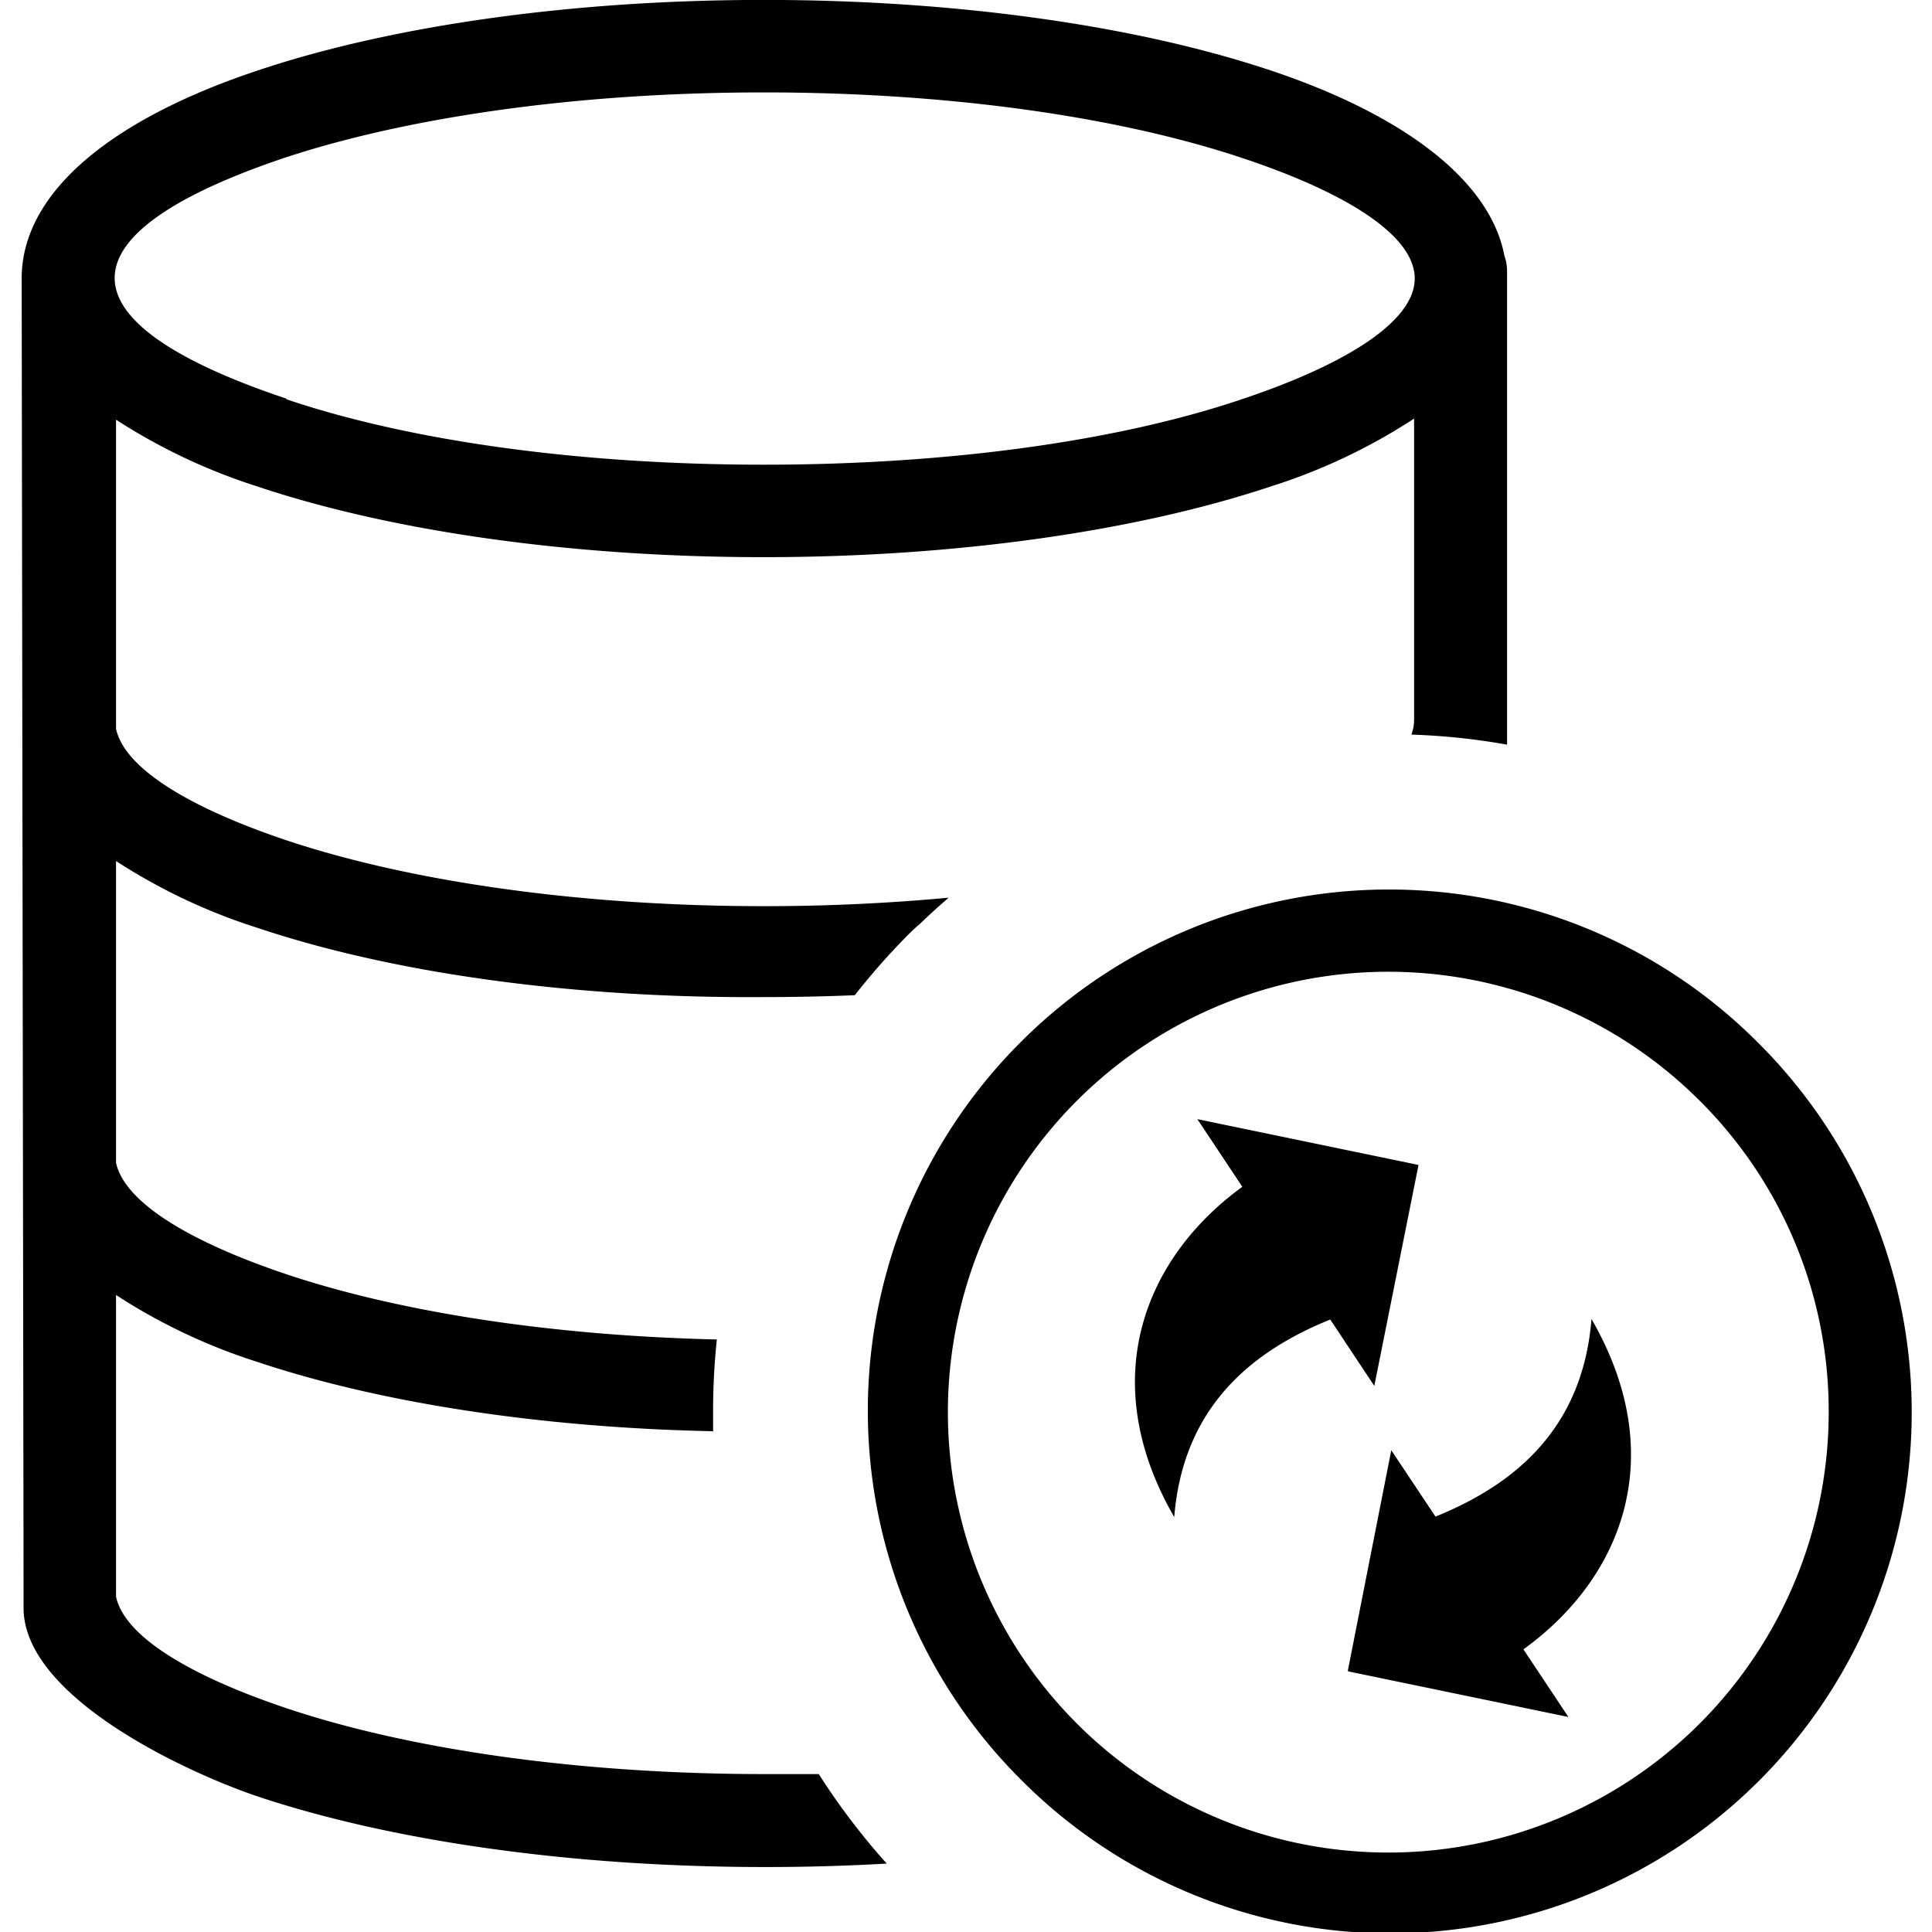 <svg height="600" width="600" xmlns="http://www.w3.org/2000/svg"><path d="M88.935 123.995c37.712 12.745 90.121 20.318 148.347 20.318 58.225 0 110.684-7.568 148.347-20.318 33.068-11.036 53.728-24.425 53.728-37.511 0-13.087-20.465-26.427-53.733-37.468-37.658-12.55-90.068-20.318-148.347-20.318-58.28 0-110.63 7.764-148.342 20.123-70.14 23.448-72.045 50.896 0 74.979zm342.409 152.253a161.629 161.629 0 0 1 114.497 47.43A161.852 161.852 0 1 1 316.95 552.57a161.775 161.775 0 0 1 0-228.893 161.482 161.482 0 0 1 114.444-47.429zm9.185 85.576l-13.722 68.582-13.682-20.616c-29.308 11.822-46.013 31.359-48.454 61.35-24.42-42.296-9.522-80.252 21.148-102.573l-13.965-21.007 68.382 14.166zm-21.93 156.94l13.477-68.381 13.727 20.611c29.308-11.817 46.012-31.359 48.454-61.35 24.425 42.301 9.77 80.257-21.144 102.578l13.966 21.002-68.382-14.161zm109.317-176.863a136.77 136.77 0 1 0 40.002 96.562 135.988 135.988 0 0 0-40.002-96.567zM221.26 444.474c-54.857-1.123-104.385-9.18-141.267-21.495a181.024 181.024 0 0 1-43.957-20.807v93.687c2.588 12.158 22.418 24.425 53.19 34.728 37.713 12.603 90.122 20.372 148.348 20.372h16.705a213.36 213.36 0 0 0 21.1 27.79q-18.459 1.074-37.805 1.074c-61.155 0-116.842-8.35-157.43-21.881-21.397-7.178-72.83-30.627-72.83-58.616V489.9L6.729 86.484c0-26.77 27.94-49.485 73.27-64.584C120.44 8.33 176.122-.024 237.282-.024c61.16 0 116.836 8.35 157.43 21.93 40.592 13.579 67.996 33.805 72.488 57.492a14.307 14.307 0 0 1 .83 4.883v146.98a206.03 206.03 0 0 0-29.699-3.125 13.526 13.526 0 0 0 .83-4.541v-93.599a180.731 180.731 0 0 1-44.596 21.105c-40.593 13.526-96.274 21.93-157.43 21.93-61.155 0-116.695-8.4-157.136-21.93a182.88 182.88 0 0 1-43.962-20.763v95.986c2.588 12.159 22.418 24.42 53.19 34.728 37.42 12.452 89.83 20.368 148.055 20.368 19.928 0 39.074-.928 57.346-2.637a199.418 199.418 0 0 0-8.794 8.008c-1.074.879-2.05 1.807-3.028 2.734a214.434 214.434 0 0 0-17.34 19.542c-9.228.391-18.56.586-28.087.586-61.252.44-116.939-7.91-157.38-21.49A181.024 181.024 0 0 1 36.037 267.4v93.687c2.588 12.163 22.418 24.425 53.19 34.733 34.441 11.475 81.138 18.946 133.4 20.167a209.649 209.649 0 0 0-1.171 22.227v6.446z"/></svg>